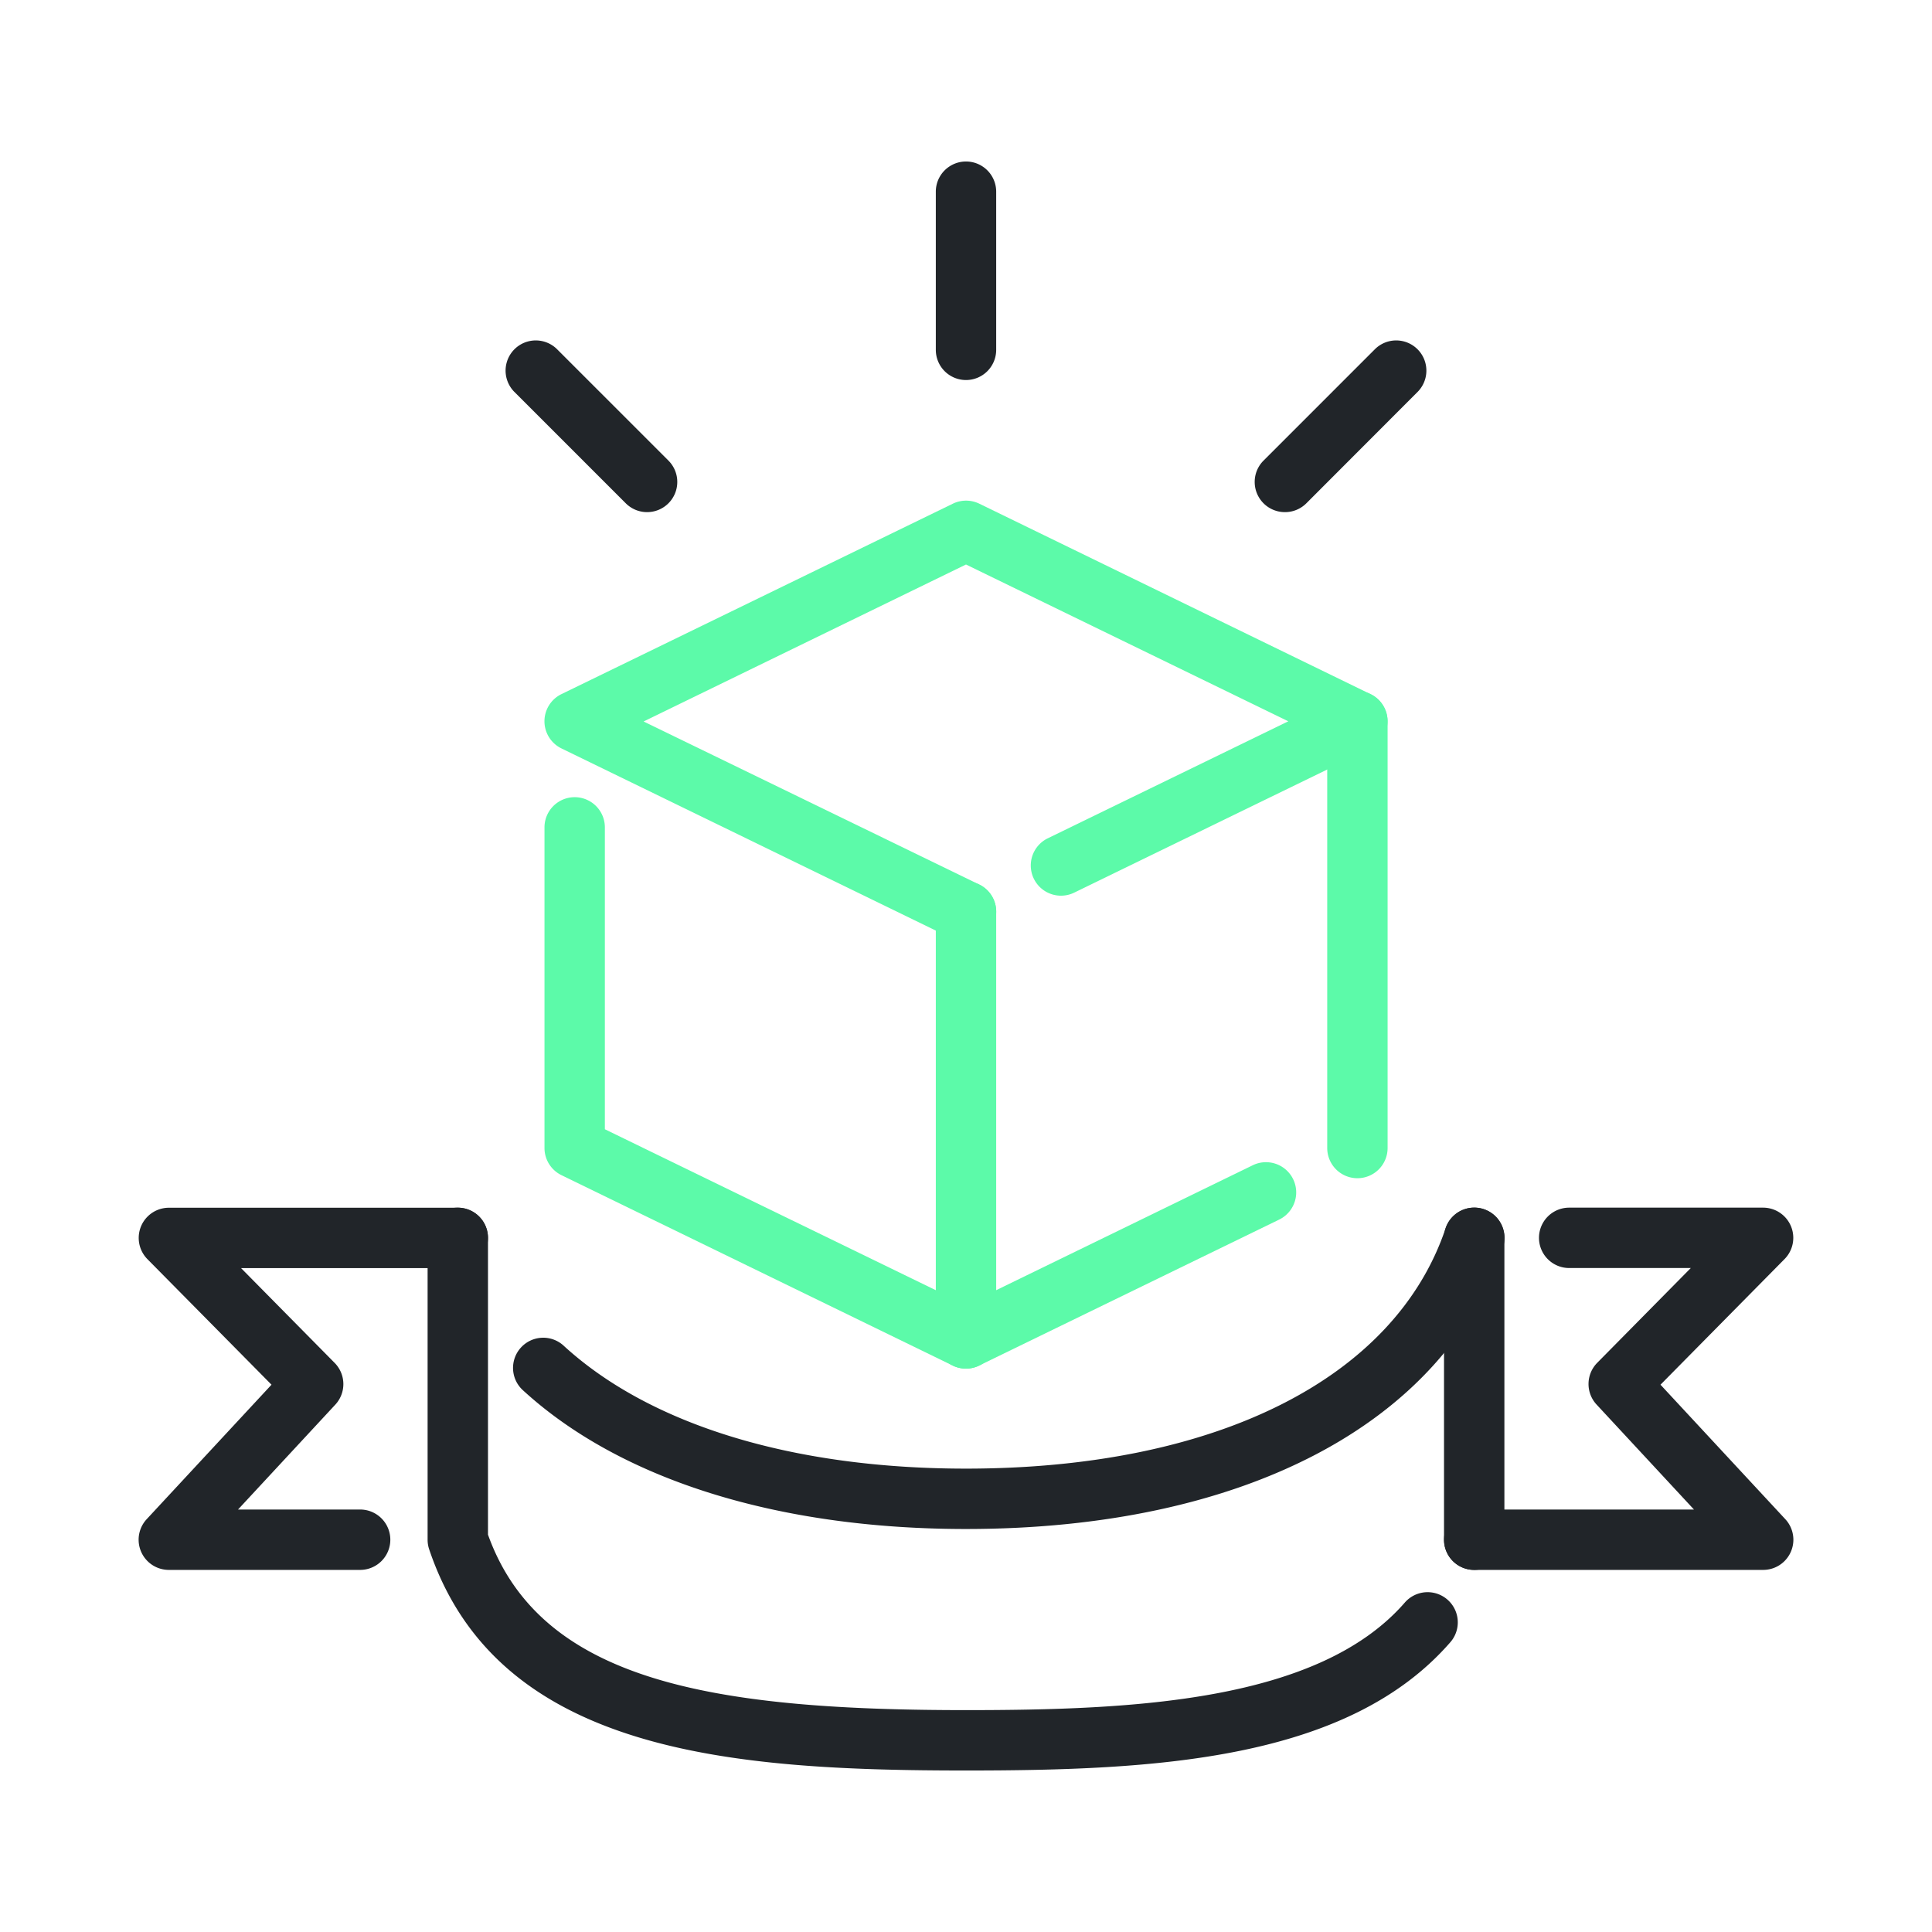 <svg xmlns="http://www.w3.org/2000/svg" viewBox="0 0 64 64" width="256" height="256"><path fill="#212529" d="M32 58.65c-7.751 0-15.509-.566-17.783-7.326a.983.983 0 0 1-.052-.319v-10a1 1 0 0 1 2 0v9.832C17.9 55.672 23.518 56.65 32 56.65c5.534 0 11.677-.275 14.537-3.564a1 1 0 1 1 1.508 1.314c-3.411 3.922-9.797 4.25-16.045 4.25zm16.835-6.645a1 1 0 0 1-1-1v-10a1 1 0 0 1 2 0v10a1 1 0 0 1-1 1z" class="color546e7a svgShape"></path><path fill="#212529" d="M32 50.65c-6.224 0-11.432-1.628-14.664-4.584a1 1 0 1 1 1.35-1.475C21.548 47.208 26.277 48.65 32 48.65c8.271 0 14.21-2.977 15.888-7.963a1 1 0 0 1 1.9.637C47.819 47.164 41.171 50.65 32 50.65zm-20.07 1.355H5.592a1 1 0 0 1-.733-1.68l4.135-4.455-4.113-4.162a1 1 0 0 1 .711-1.7h9.573a1 1 0 0 1 0 2H7.986l3.1 3.14a1 1 0 0 1 .021 1.383l-3.222 3.474h4.045a1 1 0 0 1 0 2zm46.478 0h-9.573a1 1 0 0 1 0-2h7.28l-3.226-3.477a1 1 0 0 1 .021-1.383l3.1-3.14h-4.029a1 1 0 0 1 0-2h6.427a1 1 0 0 1 .711 1.7l-4.113 4.165 4.135 4.455a1 1 0 0 1-.733 1.68z" class="color546e7a svgShape"></path><path fill="#5cfaa9" d="M32 31.2a1.012 1.012 0 0 1-.438-.1L18.6 24.793a1 1 0 0 1 0-1.8l12.965-6.308a1 1 0 0 1 .875 0l12.96 6.309a1 1 0 0 1 0 1.8l-9.816 4.776a1 1 0 1 1-.875-1.8l7.968-3.876L32 18.7l-10.68 5.2 11.117 5.4A1 1 0 0 1 32 31.2zm0 14.138a1.007 1.007 0 0 1-.438-.1L18.6 38.929a1 1 0 0 1-.563-.9V27.408a1 1 0 0 1 2 0v10L32 43.226l9.5-4.626a1 1 0 1 1 .875 1.8l-9.938 4.835a1 1 0 0 1-.437.103z" class="color29b6f6 svgShape"></path><path fill="#5cfaa9" d="M44.966 39.03a1 1 0 0 1-1-1V23.894a1 1 0 0 1 2 0V38.03a1 1 0 0 1-1 1zM32 45.338a1 1 0 0 1-1-1V30.2a1 1 0 1 1 2 0v14.138a1 1 0 0 1-1 1z" class="color29b6f6 svgShape"></path><path fill="#212529" d="M32 12.589a1 1 0 0 1-1-1V6.35a1 1 0 0 1 2 0v5.239a1 1 0 0 1-1 1zm10.563 4.376a1 1 0 0 1-.707-1.707l3.7-3.7a1 1 0 0 1 1.414 1.414l-3.7 3.705a1 1 0 0 1-.707.288zm-21.126 0a1 1 0 0 1-.708-.293l-3.7-3.7a1 1 0 0 1 1.414-1.414l3.7 3.7a1 1 0 0 1-.707 1.707z" class="color546e7a svgShape"></path></svg>